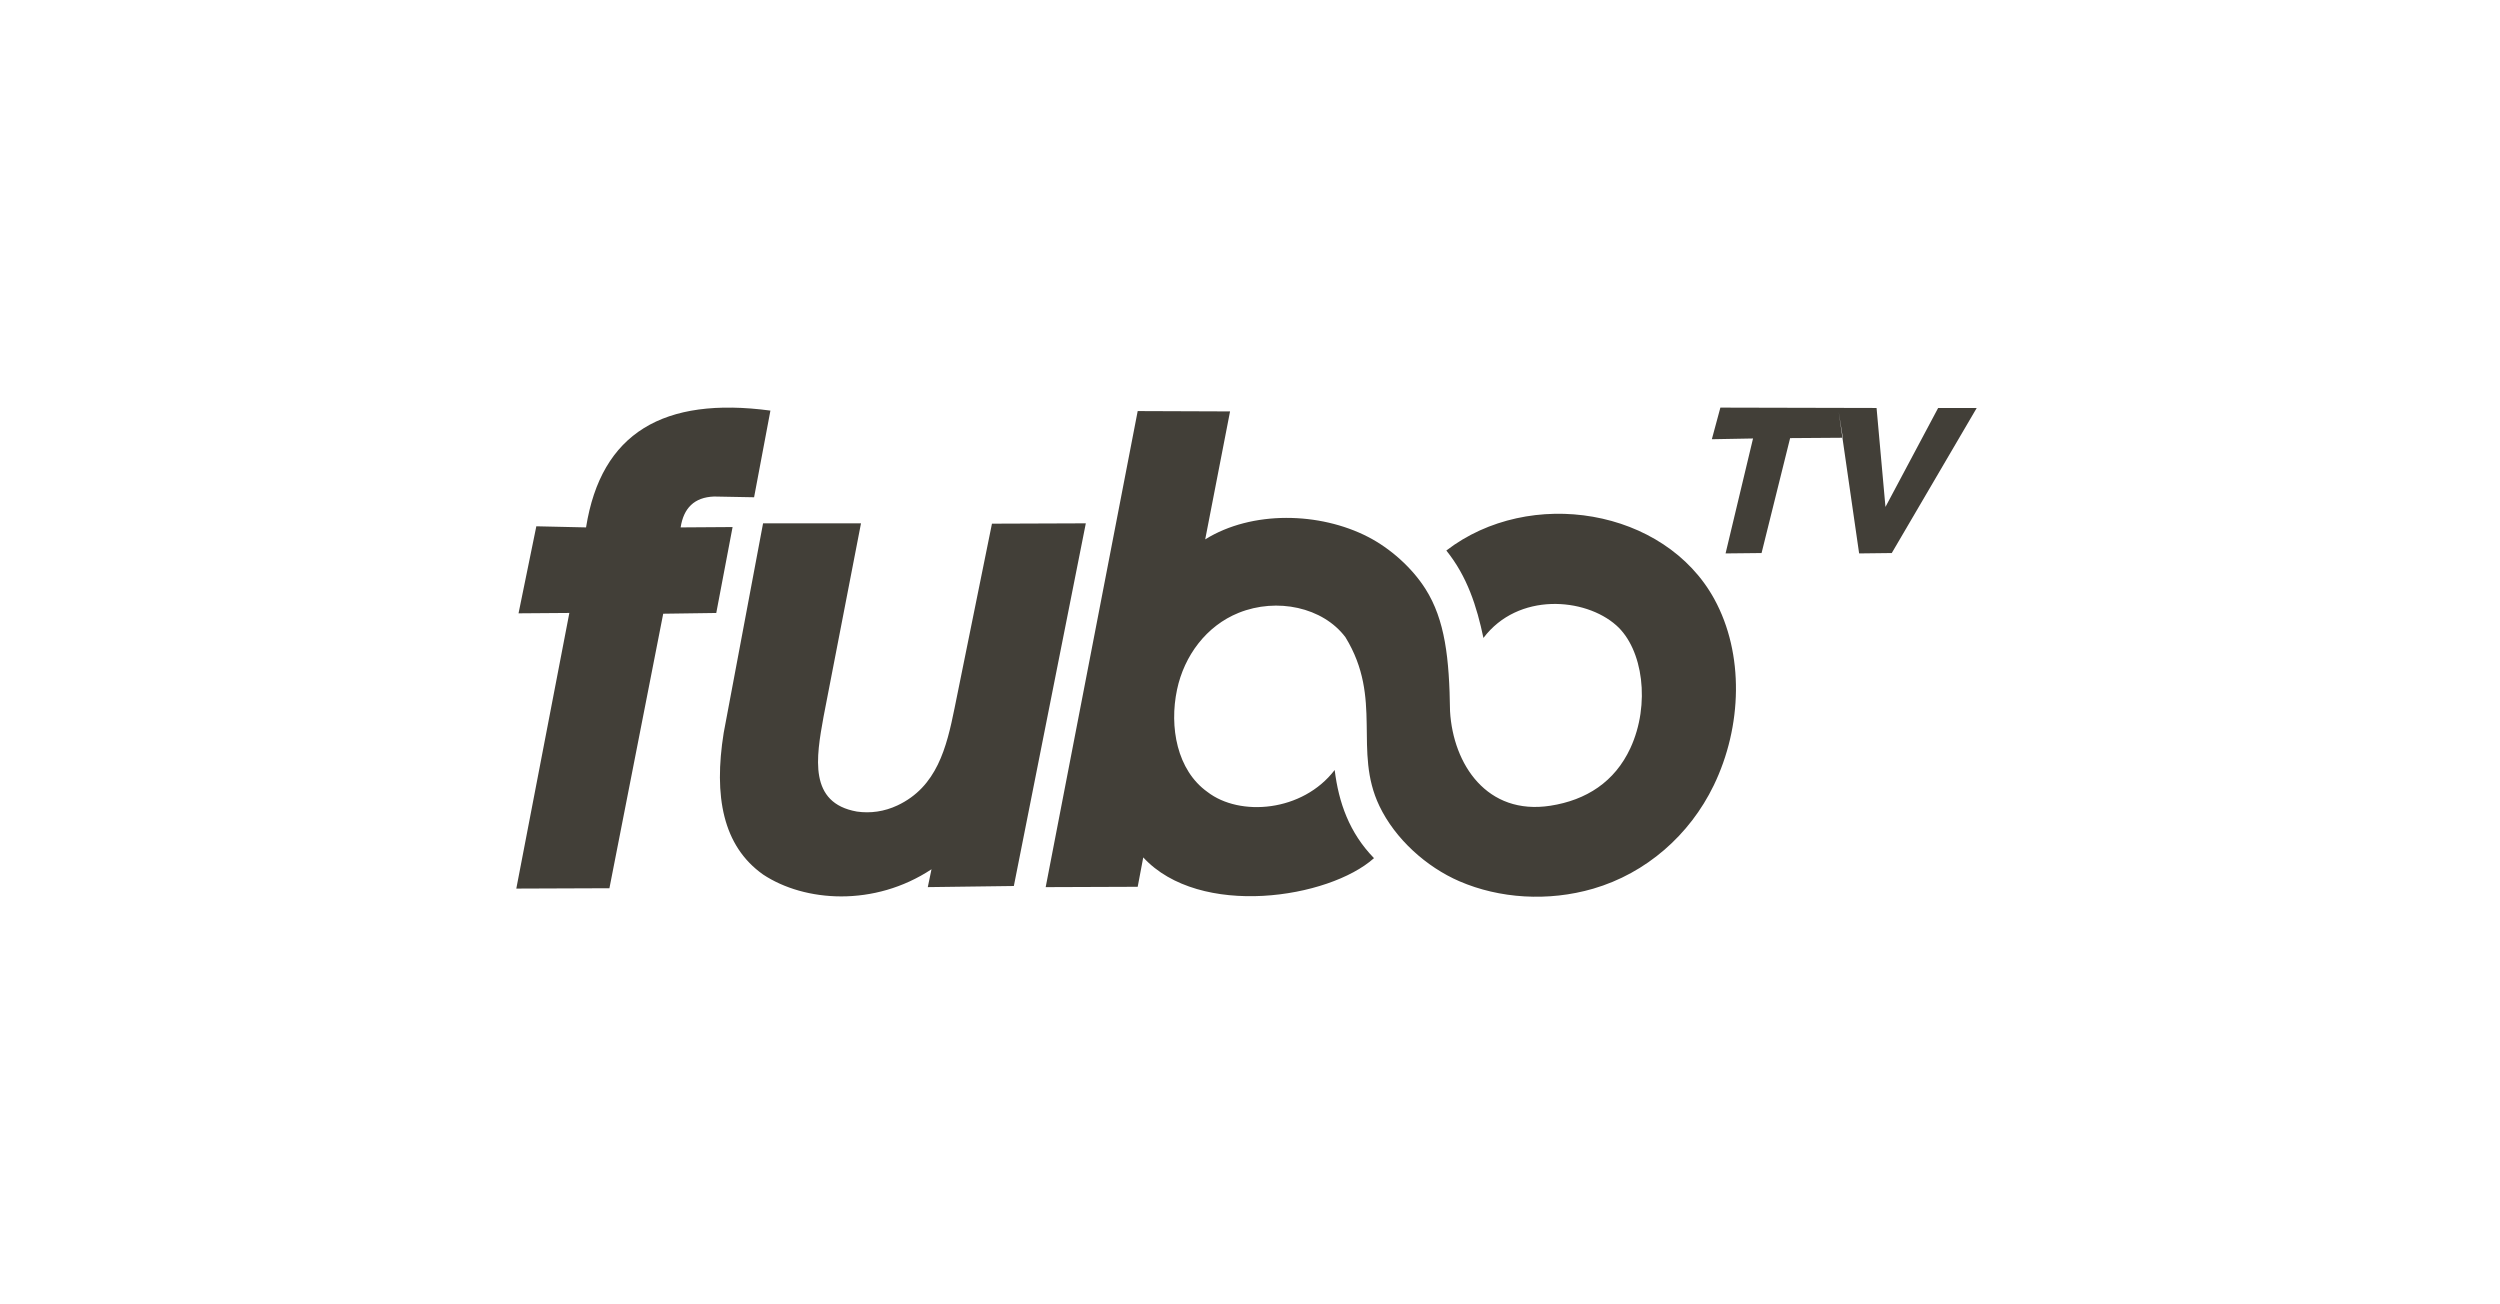 <svg width="184" height="96" viewBox="0 0 184 96" fill="none" xmlns="http://www.w3.org/2000/svg">
<path fill-rule="evenodd" clip-rule="evenodd" d="M131.753 32.245L129.651 40.704L127.002 40.732L129.023 32.272L125.992 32.327L126.62 30L138.115 30.027L138.77 37.31L142.647 30.027H145.487L139.234 40.704L136.832 40.732L135.33 30.328L135.634 32.218L131.753 32.245Z" fill="#423F38"/>
<path fill-rule="evenodd" clip-rule="evenodd" d="M38.164 45.141L39.474 38.735L43.133 38.817C44.243 31.845 48.848 29.171 56.703 30.22L55.501 36.599L52.553 36.544C51.093 36.6 50.313 37.4 50.095 38.817L53.918 38.791L52.717 45.115L48.812 45.17L44.853 65.374L38 65.4L41.904 45.113L38.164 45.141ZM56.162 38.515H63.37L60.613 52.751C60.067 55.762 59.493 59.102 63.07 59.732C64.063 59.875 65.083 59.733 66.049 59.28C68.96 57.912 69.669 55.018 70.257 52.113L73.008 38.542L79.916 38.517L74.619 65.21L68.285 65.292L68.558 63.978C64.345 66.763 59.222 66.39 56.165 64.366C53.196 62.267 52.52 58.592 53.264 53.938L56.162 38.515ZM76.962 65.293L83.734 65.268L84.143 63.105C88.302 67.613 97.813 66.126 101.126 63.16C99.301 61.285 98.527 59.058 98.232 56.672C95.874 59.756 91.251 60.13 88.867 58.287C86.628 56.691 86.047 53.511 86.63 50.755C87.156 48.265 88.786 46.061 91.168 45.103C93.986 43.969 97.365 44.694 99.023 46.898C101.816 51.452 99.571 55.241 101.524 59.321C102.686 61.748 104.979 63.81 107.418 64.864C110.354 66.132 113.94 66.375 117.259 65.408C121.157 64.272 124.361 61.459 126.128 57.811C128.231 53.472 128.379 48.116 126.172 44.089C122.52 37.424 112.587 35.796 106.45 40.519C107.995 42.438 108.691 44.633 109.181 46.953C111.729 43.576 116.652 43.978 118.955 46.022C120.931 47.767 121.481 51.845 119.999 55.055C118.85 57.544 116.755 58.891 114.105 59.302C109.441 60.025 106.949 56.261 106.723 52.346C106.67 48.439 106.357 45.625 104.918 43.351C103.929 41.786 102.328 40.36 100.689 39.516C97.14 37.687 92.15 37.554 88.703 39.698L90.532 30.28L83.734 30.255L76.962 65.293Z" fill="#423F38"/>
</svg>
